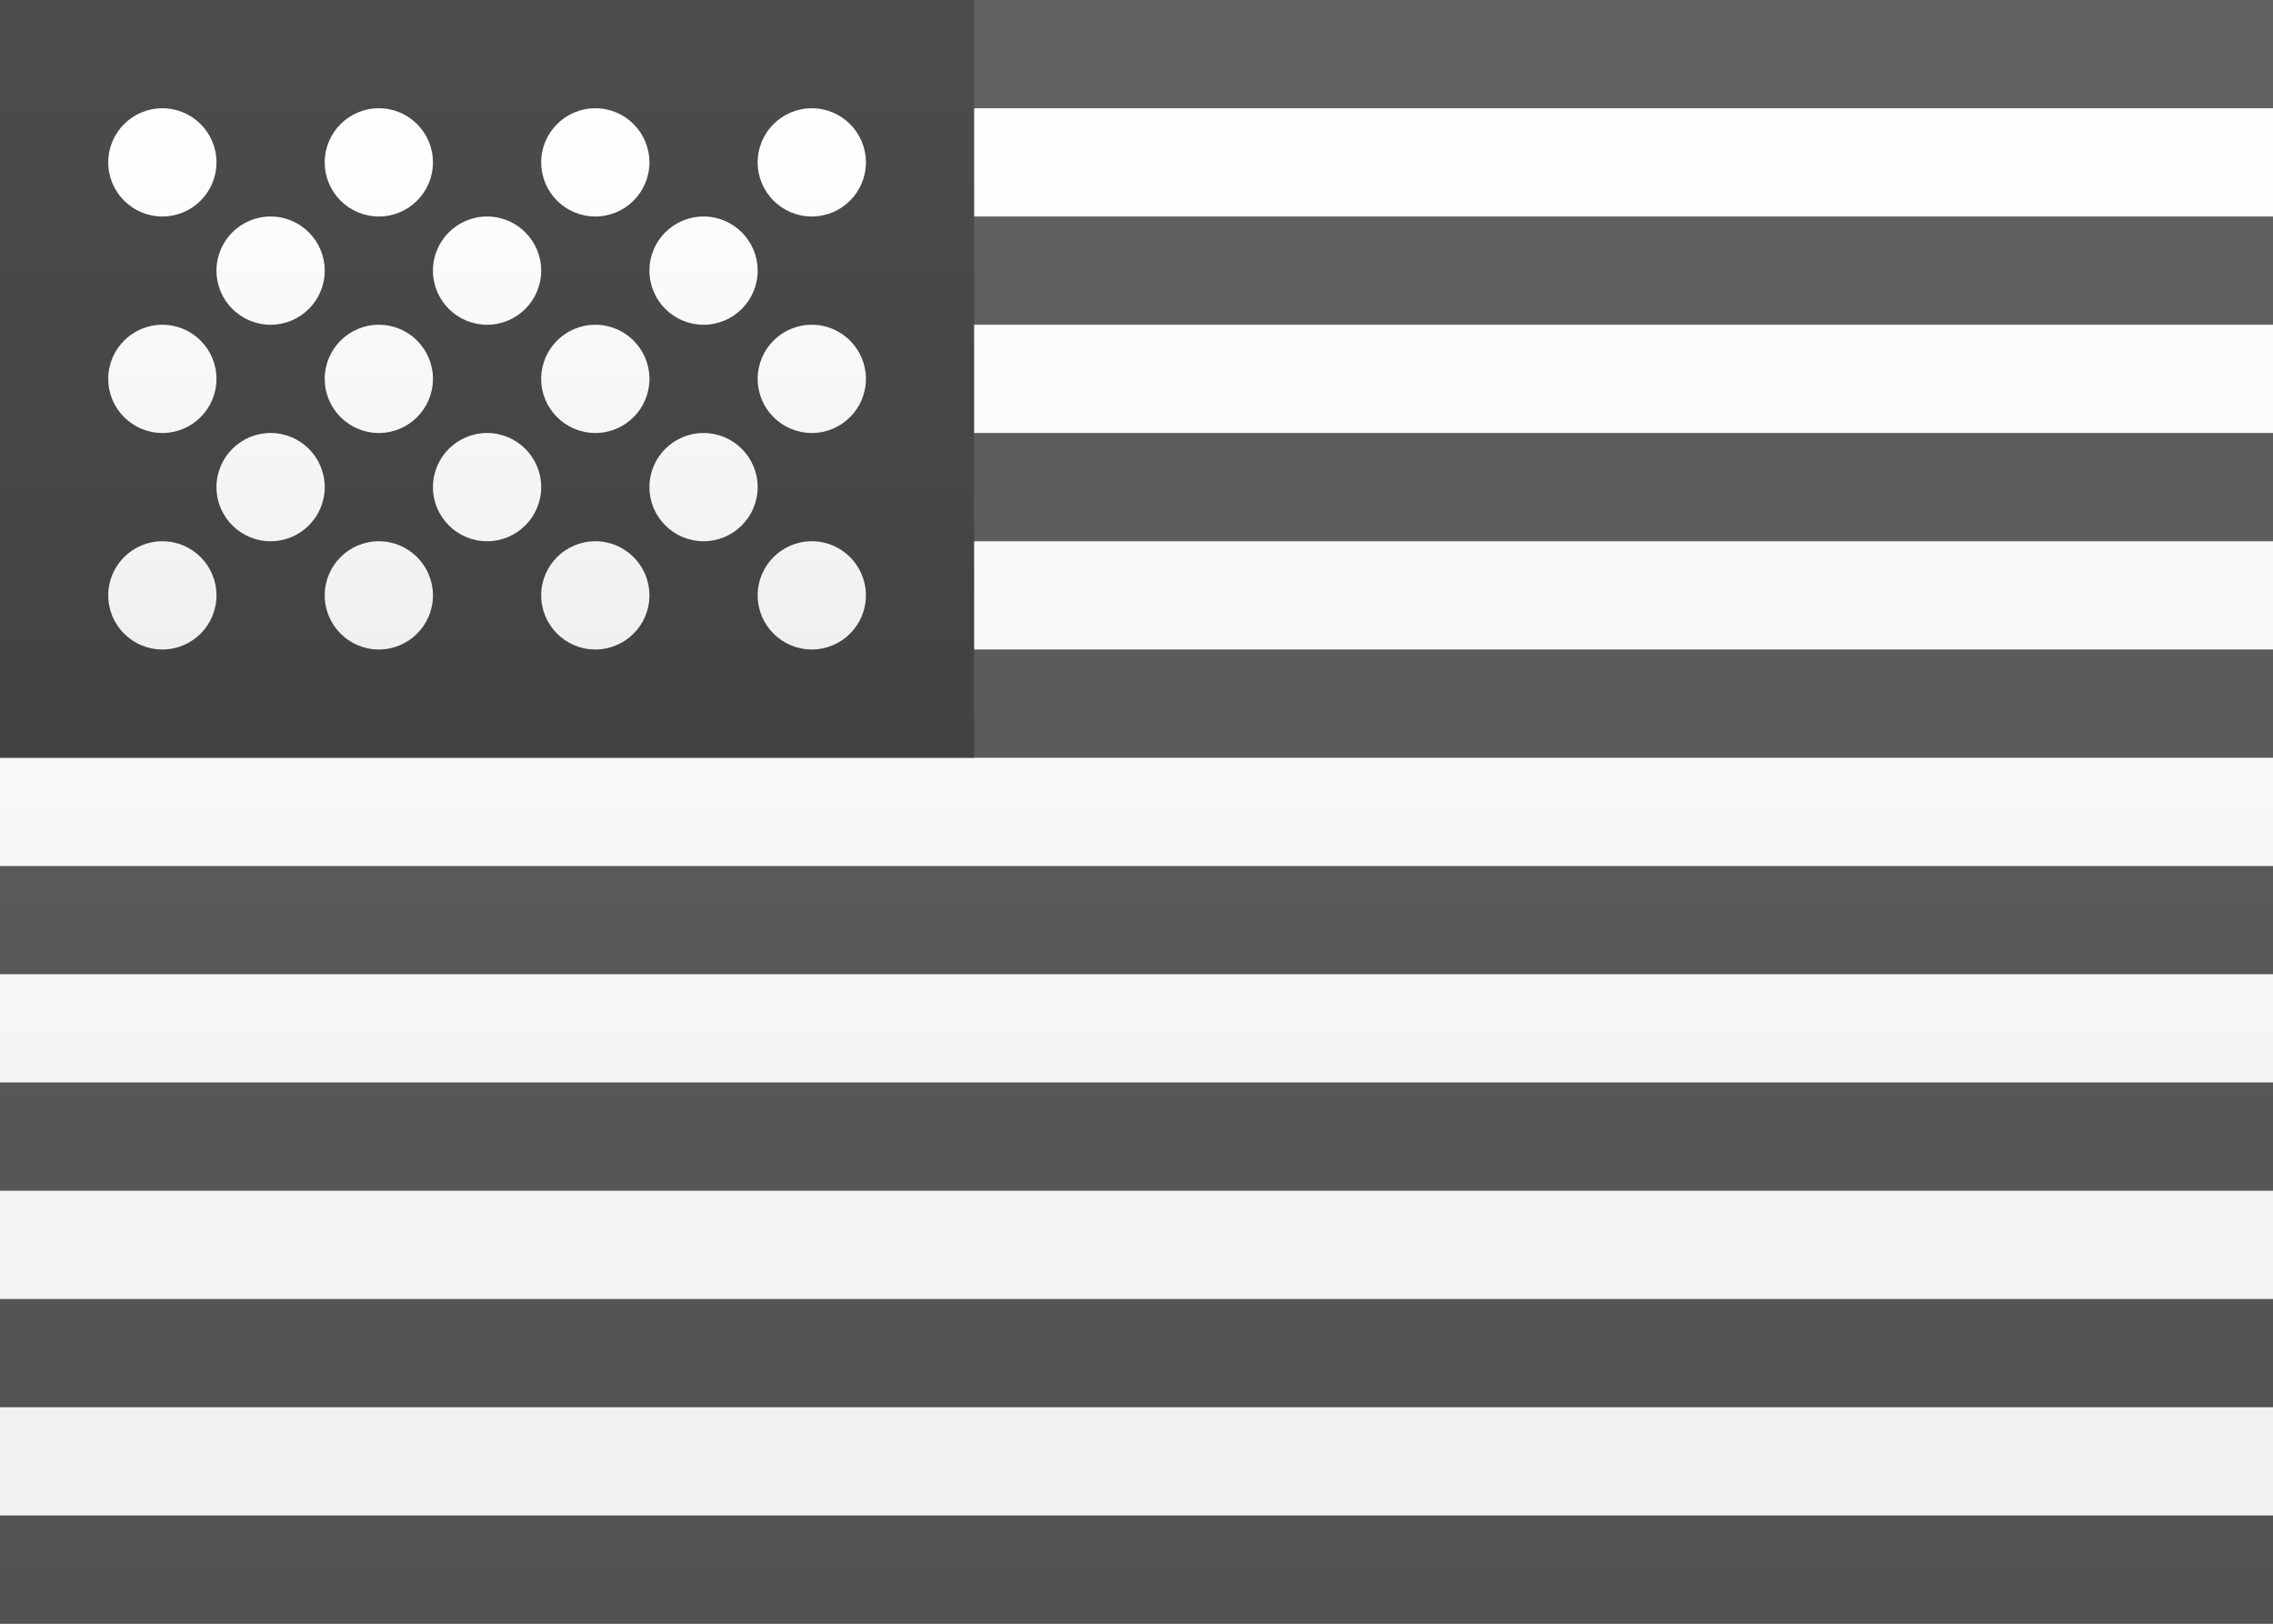 <?xml version="1.0" encoding="UTF-8" standalone="no"?>
<svg
   xmlns:dc="http://purl.org/dc/elements/1.1/"
   xmlns:cc="http://creativecommons.org/ns#"
   xmlns:rdf="http://www.w3.org/1999/02/22-rdf-syntax-ns#"
   xmlns:svg="http://www.w3.org/2000/svg"
   xmlns="http://www.w3.org/2000/svg"
   xmlns:sodipodi="http://sodipodi.sourceforge.net/DTD/sodipodi-0.dtd"
   xmlns:inkscape="http://www.inkscape.org/namespaces/inkscape"
   width="21px"
   height="15px"
   viewBox="0 0 21 15"
   version="1.1"
   id="svg30"
   sodipodi:docname="UM.svg"
   inkscape:version="1.0.2-2 (e86c870879, 2021-01-15)">
  <rect x="0" y="0" width="21" height="15" fill="#808080" stroke="none"/>
  <sodipodi:namedview
     pagecolor="#ffffff"
     bordercolor="#666666"
     borderopacity="1"
     objecttolerance="10"
     gridtolerance="10"
     guidetolerance="10"
     inkscape:pageopacity="0"
     inkscape:pageshadow="2"
     inkscape:window-width="704"
     inkscape:window-height="480"
     id="namedview32"
     showgrid="false"
     inkscape:zoom="52.761905"
     inkscape:cx="10.5"
     inkscape:cy="7.5"
     inkscape:window-x="0"
     inkscape:window-y="0"
     inkscape:window-maximized="0"
     inkscape:current-layer="svg30"
     inkscape:document-rotation="0" />
  <!-- Generator: sketchtool 46 (44423) - http://www.bohemiancoding.com/sketch -->
  <title
     id="title2">UM</title>
  <desc
     id="desc4">Created with sketchtool.</desc>
  <defs
     id="defs21">
    <linearGradient
       x1="50%"
       y1="0%"
       x2="50%"
       y2="100%"
       id="linearGradient-1">
      <stop
         stop-color="#FFFFFF"
         offset="0%"
         id="stop6" />
      <stop
         stop-color="#F0F0F0"
         offset="100%"
         id="stop8" />
    </linearGradient>
    <linearGradient
       x1="50%"
       y1="0%"
       x2="50%"
       y2="100%"
       id="linearGradient-2">
      <stop
         stop-color="#D02F44"
         offset="0%"
         id="stop11" />
      <stop
         stop-color="#B12537"
         offset="100%"
         id="stop13" />
    </linearGradient>
    <linearGradient
       x1="50%"
       y1="0%"
       x2="50%"
       y2="100%"
       id="linearGradient-3">
      <stop
         stop-color="#46467F"
         offset="0%"
         id="stop16" />
      <stop
         stop-color="#3C3C6D"
         offset="100%"
         id="stop18" />
    </linearGradient>
    <linearGradient
       x1="50%"
       y1="0%"
       x2="50%"
       y2="100%"
       id="linearGradient4828">
      <stop
         stop-color="#ffffff"
         offset="0%"
         id="stop49" />
      <stop
         stop-color="#f0f0f0"
         offset="100%"
         id="stop51" />
    </linearGradient>
    <linearGradient
       x1="50%"
       y1="0%"
       x2="50%"
       y2="100%"
       id="linearGradient7740">
      <stop
         stop-color="#626262"
         offset="0%"
         id="stop54" />
      <stop
         stop-color="#515151"
         offset="100%"
         id="stop56" />
    </linearGradient>
    <linearGradient
       x1="50%"
       y1="0%"
       x2="50%"
       y2="100%"
       id="linearGradient9482">
      <stop
         stop-color="#4c4c4c"
         offset="0%"
         id="stop59" />
      <stop
         stop-color="#424242"
         offset="100%"
         id="stop61" />
    </linearGradient>
  </defs>
  <g
     id="Symbols"
     stroke="none"
     stroke-width="1"
     fill="none"
     fill-rule="evenodd">
    <g
       id="UM">
      <rect
         id="FlagBackground"
         fill="url(#linearGradient4828)"
         x="0"
         y="0"
         width="21"
         height="15" />
      <path
         d="M0,0 L21,0 L21,1 L0,1 L0,0 Z M0,2 L21,2 L21,3 L0,3 L0,2 Z M0,4 L21,4 L21,5 L0,5 L0,4 Z M0,6 L21,6 L21,7 L0,7 L0,6 Z M0,8 L21,8 L21,9 L0,9 L0,8 Z M0,10 L21,10 L21,11 L0,11 L0,10 Z M0,12 L21,12 L21,13 L0,13 L0,12 Z M0,14 L21,14 L21,15 L0,15 L0,14 Z"
         id="Rectangle-511"
         fill="url(#linearGradient7740)" />
      <rect
         id="rect25"
         fill="url(#linearGradient9482)"
         x="0"
         y="0"
         width="9"
         height="7" />
      <path
         d="M1.5,2 C1.224,2 1,1.776 1,1.5 C1,1.224 1.224,1 1.5,1 C1.776,1 2,1.224 2,1.5 C2,1.776 1.776,2 1.5,2 Z M3.5,2 C3.224,2 3,1.776 3,1.5 C3,1.224 3.224,1 3.5,1 C3.776,1 4,1.224 4,1.5 C4,1.776 3.776,2 3.5,2 Z M5.5,2 C5.224,2 5,1.776 5,1.5 C5,1.224 5.224,1 5.5,1 C5.776,1 6,1.224 6,1.5 C6,1.776 5.776,2 5.5,2 Z M7.5,2 C7.224,2 7,1.776 7,1.5 C7,1.224 7.224,1 7.5,1 C7.776,1 8,1.224 8,1.5 C8,1.776 7.776,2 7.5,2 Z M2.5,3 C2.224,3 2,2.776 2,2.5 C2,2.224 2.224,2 2.5,2 C2.776,2 3,2.224 3,2.5 C3,2.776 2.776,3 2.5,3 Z M4.5,3 C4.224,3 4,2.776 4,2.5 C4,2.224 4.224,2 4.5,2 C4.776,2 5,2.224 5,2.5 C5,2.776 4.776,3 4.5,3 Z M6.5,3 C6.224,3 6,2.776 6,2.5 C6,2.224 6.224,2 6.5,2 C6.776,2 7,2.224 7,2.5 C7,2.776 6.776,3 6.5,3 Z M7.5,4 C7.224,4 7,3.776 7,3.5 C7,3.224 7.224,3 7.5,3 C7.776,3 8,3.224 8,3.5 C8,3.776 7.776,4 7.5,4 Z M5.5,4 C5.224,4 5,3.776 5,3.5 C5,3.224 5.224,3 5.5,3 C5.776,3 6,3.224 6,3.5 C6,3.776 5.776,4 5.5,4 Z M3.5,4 C3.224,4 3,3.776 3,3.5 C3,3.224 3.224,3 3.5,3 C3.776,3 4,3.224 4,3.5 C4,3.776 3.776,4 3.5,4 Z M1.5,4 C1.224,4 1,3.776 1,3.5 C1,3.224 1.224,3 1.5,3 C1.776,3 2,3.224 2,3.5 C2,3.776 1.776,4 1.5,4 Z M2.5,5 C2.224,5 2,4.776 2,4.5 C2,4.224 2.224,4 2.5,4 C2.776,4 3,4.224 3,4.5 C3,4.776 2.776,5 2.5,5 Z M4.5,5 C4.224,5 4,4.776 4,4.5 C4,4.224 4.224,4 4.5,4 C4.776,4 5,4.224 5,4.5 C5,4.776 4.776,5 4.5,5 Z M6.5,5 C6.224,5 6,4.776 6,4.5 C6,4.224 6.224,4 6.5,4 C6.776,4 7,4.224 7,4.5 C7,4.776 6.776,5 6.5,5 Z M7.5,6 C7.224,6 7,5.776 7,5.5 C7,5.224 7.224,5 7.5,5 C7.776,5 8,5.224 8,5.5 C8,5.776 7.776,6 7.5,6 Z M5.5,6 C5.224,6 5,5.776 5,5.5 C5,5.224 5.224,5 5.5,5 C5.776,5 6,5.224 6,5.5 C6,5.776 5.776,6 5.5,6 Z M3.5,6 C3.224,6 3,5.776 3,5.5 C3,5.224 3.224,5 3.5,5 C3.776,5 4,5.224 4,5.5 C4,5.776 3.776,6 3.5,6 Z M1.5,6 C1.224,6 1,5.776 1,5.5 C1,5.224 1.224,5 1.5,5 C1.776,5 2,5.224 2,5.5 C2,5.776 1.776,6 1.5,6 Z"
         id="Oval-43"
         fill="url(#linearGradient4828)" />
    </g>
  </g>
</svg>
